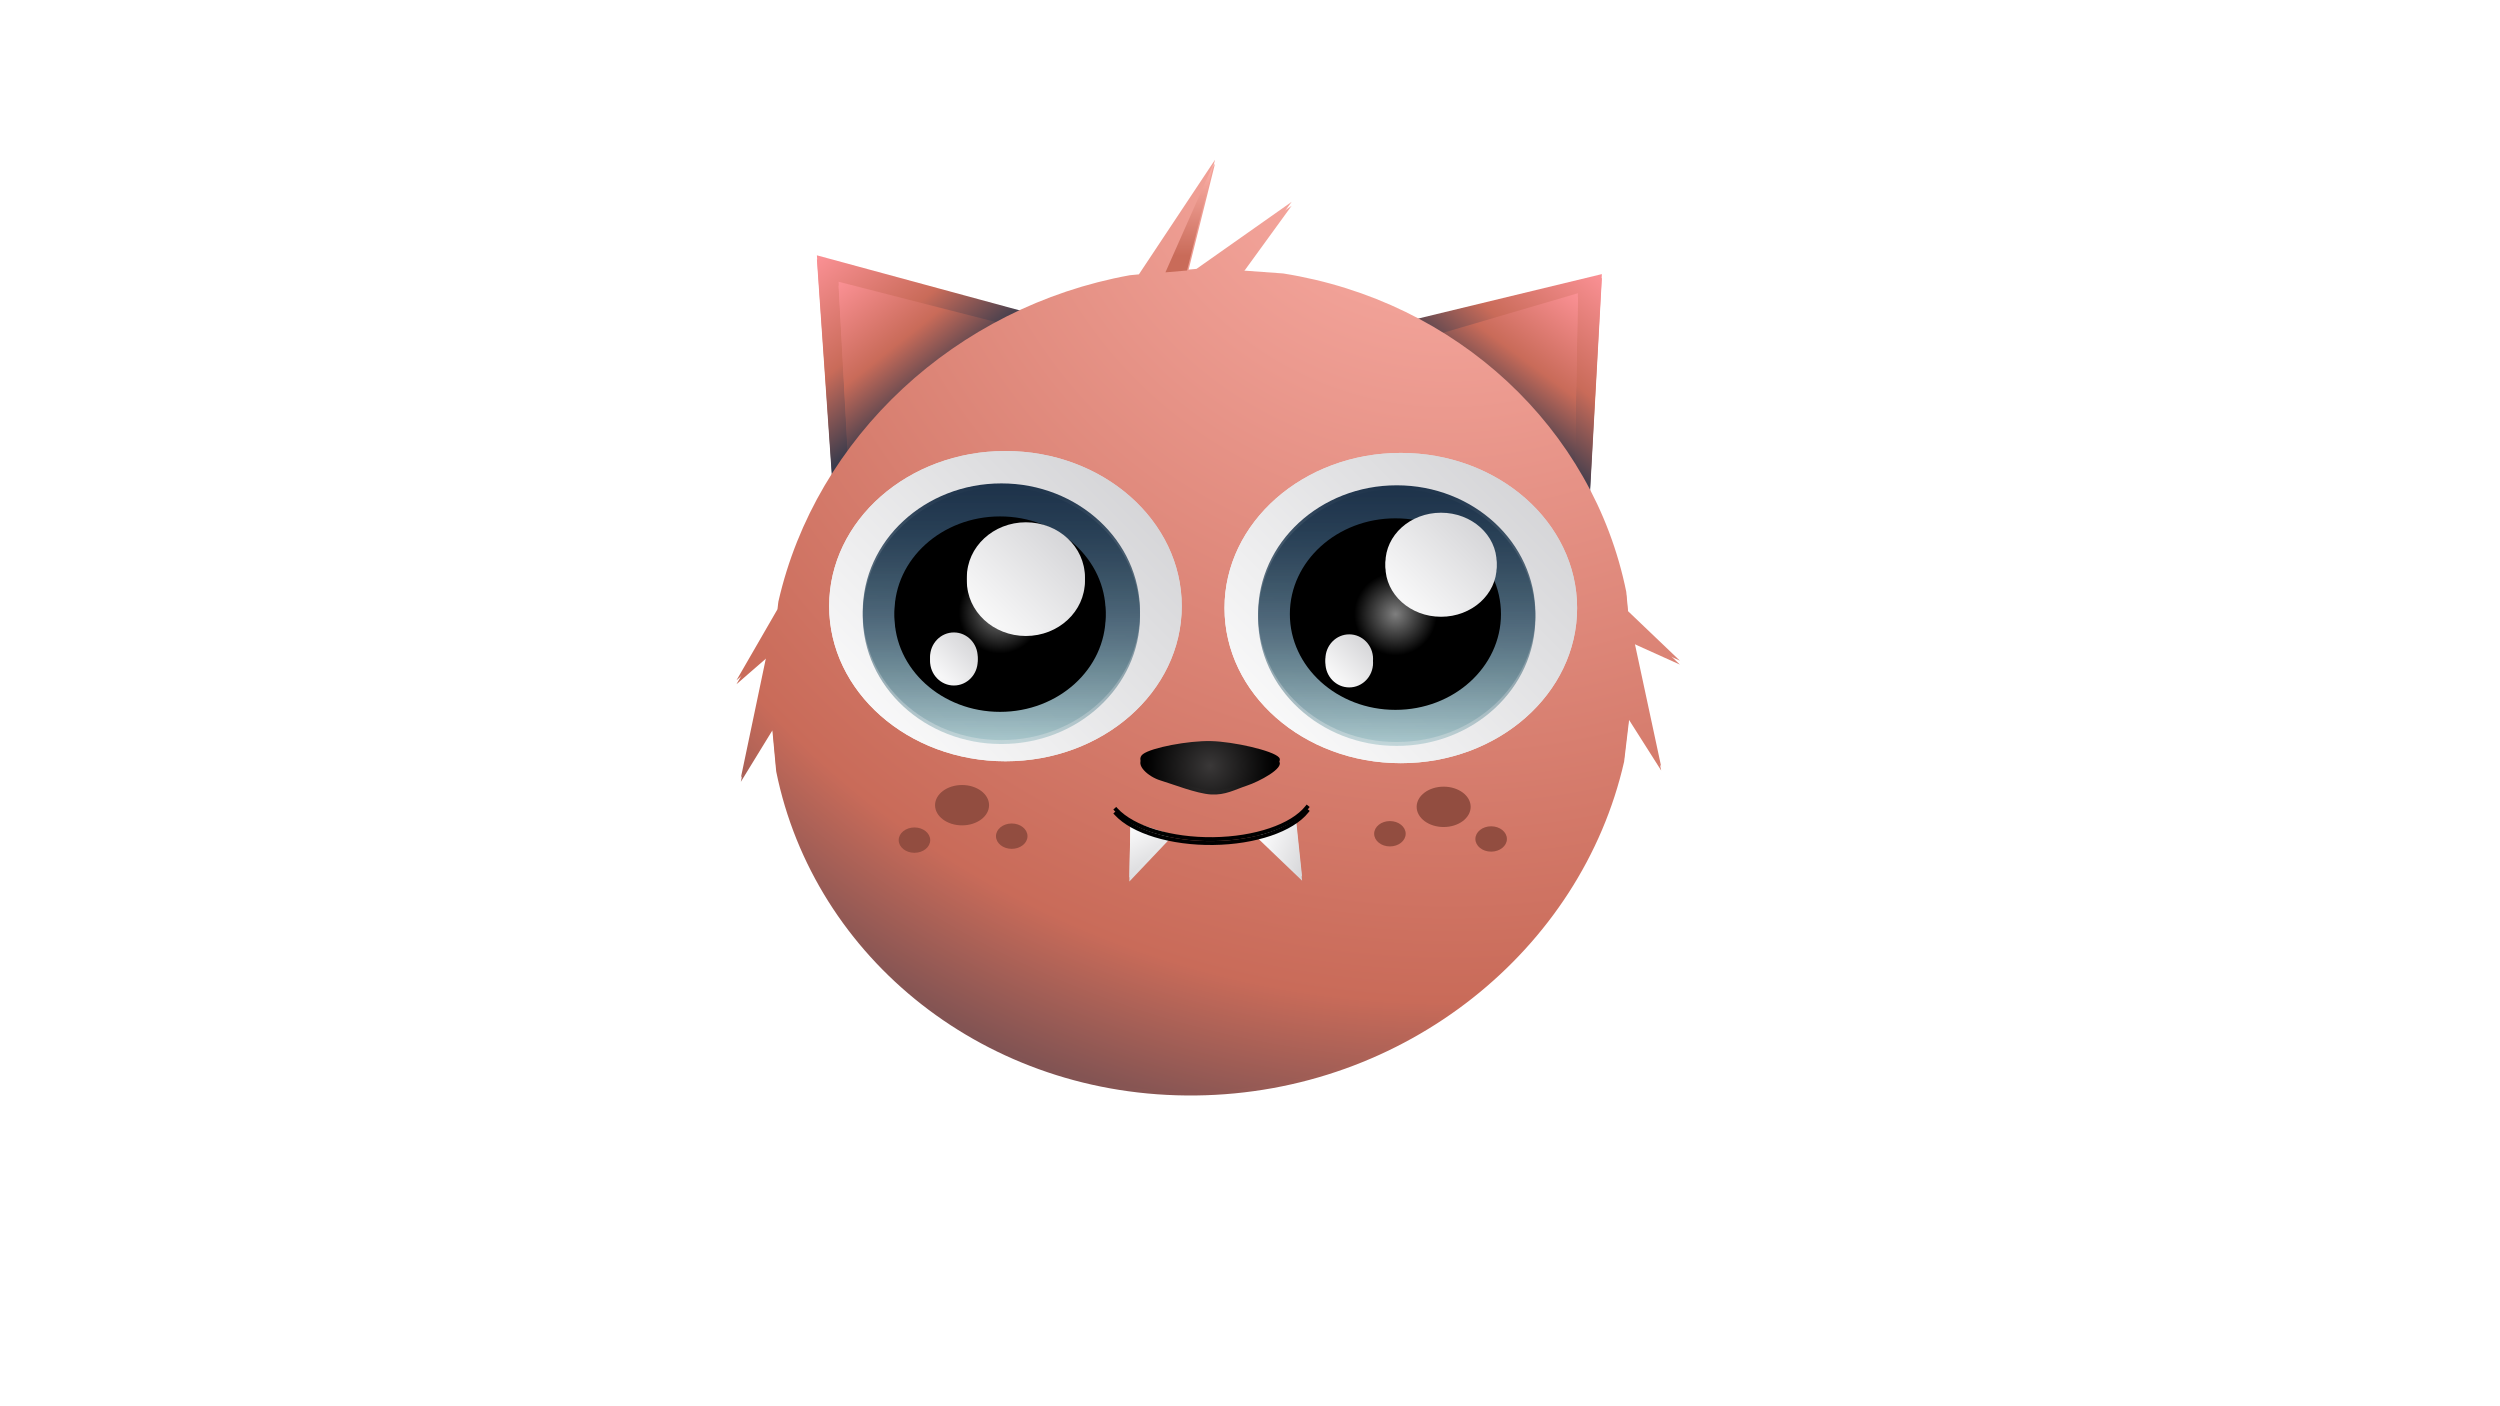 <svg version="1.1" viewBox="0.0 0.0 1280.0 720.0" fill="none" stroke="none" stroke-linecap="square" stroke-miterlimit="10" xmlns:xlink="http://www.w3.org/1999/xlink" xmlns="http://www.w3.org/2000/svg"><clipPath id="g7681e36bab_0_129.0"><path d="m0 0l1280.0 0l0 720.0l-1280.0 0l0 -720.0z" clip-rule="nonzero"/></clipPath><g clip-path="url(#g7681e36bab_0_129.0)"><path fill="#000000" fill-opacity="0.0" d="m0 0l1280.0 0l0 720.0l-1280.0 0z" fill-rule="evenodd"/><g filter="url(#shadowFilter-g7681e36bab_0_129.1)"><use xlink:href="#g7681e36bab_0_129.1" transform="matrix(1.0 0.0 0.0 1.0 0.0 2.0)"/></g><defs><filter id="shadowFilter-g7681e36bab_0_129.1" filterUnits="userSpaceOnUse"><feGaussianBlur in="SourceAlpha" stdDeviation="2.0" result="blur"/><feComponentTransfer in="blur" color-interpolation-filters="sRGB"><feFuncR type="linear" slope="0" intercept="0.0"/><feFuncG type="linear" slope="0" intercept="0.0"/><feFuncB type="linear" slope="0" intercept="0.0"/><feFuncA type="linear" slope="0.5" intercept="0"/></feComponentTransfer></filter></defs><g id="g7681e36bab_0_129.1"><defs><linearGradient id="g7681e36bab_0_129.2" gradientUnits="userSpaceOnUse" gradientTransform="matrix(8.755 7.513 -7.513 8.755 0.0 0.0)" spreadMethod="pad" x1="55.565" y1="-37.067" x2="55.564" y2="-28.312"><stop offset="0.0" stop-color="#fb9195"/><stop offset="0.51" stop-color="#c96b59"/><stop offset="0.97" stop-color="#1d324a"/><stop offset="1.0" stop-color="#1d324a"/></linearGradient></defs><path fill="url(#g7681e36bab_0_129.2)" d="m699.179 169.617l120.976 -29.276l-7.024 127.071z" fill-rule="evenodd"/></g><g filter="url(#shadowFilter-g7681e36bab_0_129.3)"><use xlink:href="#g7681e36bab_0_129.3" transform="matrix(1.0 0.0 0.0 1.0 0.0 2.0)"/></g><defs><filter id="shadowFilter-g7681e36bab_0_129.3" filterUnits="userSpaceOnUse"><feGaussianBlur in="SourceAlpha" stdDeviation="2.0" result="blur"/><feComponentTransfer in="blur" color-interpolation-filters="sRGB"><feFuncR type="linear" slope="0" intercept="0.0"/><feFuncG type="linear" slope="0" intercept="0.0"/><feFuncB type="linear" slope="0" intercept="0.0"/><feFuncA type="linear" slope="0.5" intercept="0"/></feComponentTransfer></filter></defs><g id="g7681e36bab_0_129.3"><defs><linearGradient id="g7681e36bab_0_129.4" gradientUnits="userSpaceOnUse" gradientTransform="matrix(8.89 -7.072 7.072 8.89 0.0 0.0)" spreadMethod="pad" x1="15.527" y1="31.928" x2="15.527" y2="40.818"><stop offset="0.0" stop-color="#fb9195"/><stop offset="0.51" stop-color="#c96b59"/><stop offset="0.97" stop-color="#1d324a"/><stop offset="1.0" stop-color="#1d324a"/></linearGradient></defs><path fill="url(#g7681e36bab_0_129.4)" d="m426.706 253.042l-8.457 -122.315l120.929 32.835z" fill-rule="evenodd"/></g><g filter="url(#shadowFilter-g7681e36bab_0_129.5)"><use xlink:href="#g7681e36bab_0_129.5" transform="matrix(1.0 0.0 0.0 1.0 0.0 2.0)"/></g><defs><filter id="shadowFilter-g7681e36bab_0_129.5" filterUnits="userSpaceOnUse"><feGaussianBlur in="SourceAlpha" stdDeviation="2.0" result="blur"/><feComponentTransfer in="blur" color-interpolation-filters="sRGB"><feFuncR type="linear" slope="0" intercept="0.0"/><feFuncG type="linear" slope="0" intercept="0.0"/><feFuncB type="linear" slope="0" intercept="0.0"/><feFuncA type="linear" slope="0.5" intercept="0"/></feComponentTransfer></filter></defs><g id="g7681e36bab_0_129.5"><defs><linearGradient id="g7681e36bab_0_129.6" gradientUnits="userSpaceOnUse" gradientTransform="matrix(8.18 -6.509 6.509 8.18 0.0 0.0)" spreadMethod="pad" x1="17.731" y1="36.369" x2="17.731" y2="44.55"><stop offset="0.0" stop-color="#fb9195"/><stop offset="0.51" stop-color="#c96b59"/><stop offset="0.97" stop-color="#1d324a"/><stop offset="1.0" stop-color="#1d324a"/></linearGradient></defs><path fill="url(#g7681e36bab_0_129.6)" d="m435.027 249.026l-5.68 -104.768l103.9 26.616z" fill-rule="evenodd"/></g><g filter="url(#shadowFilter-g7681e36bab_0_129.7)"><use xlink:href="#g7681e36bab_0_129.7" transform="matrix(1.0 0.0 0.0 1.0 0.0 2.0)"/></g><defs><filter id="shadowFilter-g7681e36bab_0_129.7" filterUnits="userSpaceOnUse"><feGaussianBlur in="SourceAlpha" stdDeviation="2.0" result="blur"/><feComponentTransfer in="blur" color-interpolation-filters="sRGB"><feFuncR type="linear" slope="0" intercept="0.0"/><feFuncG type="linear" slope="0" intercept="0.0"/><feFuncB type="linear" slope="0" intercept="0.0"/><feFuncA type="linear" slope="0.5" intercept="0"/></feComponentTransfer></filter></defs><g id="g7681e36bab_0_129.7"><defs><linearGradient id="g7681e36bab_0_129.8" gradientUnits="userSpaceOnUse" gradientTransform="matrix(8.289 6.13 -6.13 8.289 0.0 0.0)" spreadMethod="pad" x1="65.379" y1="-34.886" x2="65.379" y2="-26.597"><stop offset="0.0" stop-color="#fb9195"/><stop offset="0.51" stop-color="#c96b59"/><stop offset="0.97" stop-color="#1d324a"/><stop offset="1.0" stop-color="#1d324a"/></linearGradient></defs><path fill="url(#g7681e36bab_0_129.8)" d="m704.985 180.326l102.892 -30.195l-1.875 104.904z" fill-rule="evenodd"/></g><g filter="url(#shadowFilter-g7681e36bab_0_129.9)"><use xlink:href="#g7681e36bab_0_129.9" transform="matrix(1.0 0.0 0.0 1.0 0.0 2.0)"/></g><defs><filter id="shadowFilter-g7681e36bab_0_129.9" filterUnits="userSpaceOnUse"><feGaussianBlur in="SourceAlpha" stdDeviation="2.0" result="blur"/><feComponentTransfer in="blur" color-interpolation-filters="sRGB"><feFuncR type="linear" slope="0" intercept="0.0"/><feFuncG type="linear" slope="0" intercept="0.0"/><feFuncB type="linear" slope="0" intercept="0.0"/><feFuncA type="linear" slope="0.5" intercept="0"/></feComponentTransfer></filter></defs><g id="g7681e36bab_0_129.9"><defs><radialGradient id="g7681e36bab_0_129.10" gradientUnits="userSpaceOnUse" gradientTransform="matrix(24.691 -9.653 -9.653 -24.691 0.0 0.0)" spreadMethod="pad" cx="25.571" cy="-11.418" fx="25.571" fy="-11.418" r="24.691"><stop offset="0.0" stop-color="#ffb4ad"/><stop offset="0.73" stop-color="#c96b59"/><stop offset="1.0" stop-color="#1d324a"/></radialGradient></defs><path fill="url(#g7681e36bab_0_129.10)" d="m622.084 81.798l-14.011 56.294l4.539 -0.433l48.712 -34.316l-25.515 35.129l21.144 1.532c88.911 14.114 158.709 79.142 175.693 163.007l0.923 9.915l26.541 25.349l-23.475 -10.591l13.906 64.838l-16.457 -25.91l-2.54 21.388c-21.908 96.324 -112.177 169.639 -219.245 170.881c-107.068 1.242 -195.459 -70 -214.871 -165.845l-1.962 -21.084l-16.166 26.359l13.3 -63.474l-15.52 13.473l20.988 -36.363l0.464 -3.902c19.169 -84.284 90.677 -150.951 179.982 -167.132l4.602 -0.439z" fill-rule="evenodd"/></g><g filter="url(#shadowFilter-g7681e36bab_0_129.11)"><use xlink:href="#g7681e36bab_0_129.11" transform="matrix(1.0 0.0 0.0 1.0 0.003 0.0)"/></g><defs><filter id="shadowFilter-g7681e36bab_0_129.11" filterUnits="userSpaceOnUse"><feGaussianBlur in="SourceAlpha" stdDeviation="2.222" result="blur"/><feComponentTransfer in="blur" color-interpolation-filters="sRGB"><feFuncR type="linear" slope="0" intercept="0.0"/><feFuncG type="linear" slope="0" intercept="0.0"/><feFuncB type="linear" slope="0" intercept="0.0"/><feFuncA type="linear" slope="0.267" intercept="0"/></feComponentTransfer></filter></defs><g id="g7681e36bab_0_129.11"><defs><linearGradient id="g7681e36bab_0_129.12" gradientUnits="userSpaceOnUse" gradientTransform="matrix(-15.491 0.0 0.0 15.491 0.0 0.0)" spreadMethod="pad" x1="-57.251" y1="20.1" x2="-46.293" y2="31.05"><stop offset="0.0" stop-color="#cfcfd2"/><stop offset="1.0" stop-color="#ffffff"/></linearGradient></defs><path fill="url(#g7681e36bab_0_129.12)" d="m807.478 311.32l0 0c0 -43.864 -40.413 -79.423 -90.266 -79.423l0 0c-49.853 0 -90.266 35.559 -90.266 79.423l0 0c0 43.864 40.413 79.423 90.266 79.423l0 0c49.852 0 90.266 -35.559 90.266 -79.423z" fill-rule="evenodd"/></g><g filter="url(#shadowFilter-g7681e36bab_0_129.13)"><use xlink:href="#g7681e36bab_0_129.13" transform="matrix(1.0 0.0 0.0 1.0 0.0 2.0)"/></g><defs><filter id="shadowFilter-g7681e36bab_0_129.13" filterUnits="userSpaceOnUse"><feGaussianBlur in="SourceAlpha" stdDeviation="2.0" result="blur"/><feComponentTransfer in="blur" color-interpolation-filters="sRGB"><feFuncR type="linear" slope="0" intercept="0.0"/><feFuncG type="linear" slope="0" intercept="0.0"/><feFuncB type="linear" slope="0" intercept="0.0"/><feFuncA type="linear" slope="0.5" intercept="0"/></feComponentTransfer></filter></defs><g id="g7681e36bab_0_129.13"><defs><linearGradient id="g7681e36bab_0_129.14" gradientUnits="userSpaceOnUse" gradientTransform="matrix(11.466 0.0 0.0 11.466 0.0 0.0)" spreadMethod="pad" x1="56.179" y1="21.668" x2="56.177" y2="33.134"><stop offset="0.0" stop-color="#1d324a"/><stop offset="0.1" stop-color="#22384f" stop-opacity="0.945"/><stop offset="0.2" stop-color="#273f55" stop-opacity="0.89"/><stop offset="0.3" stop-color="#2f475c" stop-opacity="0.835"/><stop offset="0.4" stop-color="#365164" stop-opacity="0.78"/><stop offset="0.5" stop-color="#3f5a6e" stop-opacity="0.729"/><stop offset="0.6" stop-color="#496678" stop-opacity="0.675"/><stop offset="0.7" stop-color="#547684" stop-opacity="0.62"/><stop offset="0.8" stop-color="#638793" stop-opacity="0.565"/><stop offset="0.9" stop-color="#749ba5" stop-opacity="0.51"/><stop offset="1.0" stop-color="#8ab5bb" stop-opacity="0.459"/></linearGradient></defs><path fill="url(#g7681e36bab_0_129.14)" d="m644.15 314.198l0 0c0 -36.296 31.78 -65.72 70.984 -65.72l0 0c39.203 0 70.984 29.424 70.984 65.72l0 0c0 36.296 -31.78 65.72 -70.984 65.72l0 0c-39.203 0 -70.984 -29.424 -70.984 -65.72z" fill-rule="evenodd"/></g><defs><radialGradient id="g7681e36bab_0_129.15" gradientUnits="userSpaceOnUse" gradientTransform="matrix(-8.543 0.0 0.0 8.543 0.0 0.0)" spreadMethod="pad" cx="-83.635" cy="36.806" fx="-83.635" fy="36.806" r="8.543"><stop offset="0.0" stop-color="#7f7f7f"/><stop offset="0.29" stop-color="#000000"/><stop offset="1.0" stop-color="#000000"/></radialGradient></defs><path fill="url(#g7681e36bab_0_129.15)" d="m768.5 314.417l0 0c0 -27.081 -24.198 -49.034 -54.047 -49.034l0 0c-29.849 0 -54.047 21.953 -54.047 49.034l0 0c0 27.081 24.198 49.034 54.047 49.034l0 0c29.849 0 54.047 -21.953 54.047 -49.034z" fill-rule="evenodd"/><g filter="url(#shadowFilter-g7681e36bab_0_129.16)"><use xlink:href="#g7681e36bab_0_129.16" transform="matrix(1.0 0.0 0.0 1.0 0.0 2.0)"/></g><defs><filter id="shadowFilter-g7681e36bab_0_129.16" filterUnits="userSpaceOnUse"><feGaussianBlur in="SourceAlpha" stdDeviation="2.0" result="blur"/><feComponentTransfer in="blur" color-interpolation-filters="sRGB"><feFuncR type="linear" slope="0" intercept="0.0"/><feFuncG type="linear" slope="0" intercept="0.0"/><feFuncB type="linear" slope="0" intercept="0.0"/><feFuncA type="linear" slope="0.5" intercept="0"/></feComponentTransfer></filter></defs><g id="g7681e36bab_0_129.16"><defs><linearGradient id="g7681e36bab_0_129.17" gradientUnits="userSpaceOnUse" gradientTransform="matrix(-8.748 0.0 0.0 8.748 0.0 0.0)" spreadMethod="pad" x1="-90.525" y1="32.94" x2="-84.337" y2="39.124"><stop offset="0.0" stop-color="#cfcfd2"/><stop offset="1.0" stop-color="#ffffff"/></linearGradient></defs><path fill="url(#g7681e36bab_0_129.17)" d="m766.291 288.147l0 0c0 -14.158 -12.75 -25.635 -28.478 -25.635l0 0c-15.728 0 -28.478 11.477 -28.478 25.635l0 0c0 14.158 12.75 25.635 28.478 25.635l0 0c15.728 0 28.478 -11.477 28.478 -25.635z" fill-rule="evenodd"/></g><g filter="url(#shadowFilter-g7681e36bab_0_129.18)"><use xlink:href="#g7681e36bab_0_129.18" transform="matrix(1.0 0.0 0.0 1.0 0.0 2.0)"/></g><defs><filter id="shadowFilter-g7681e36bab_0_129.18" filterUnits="userSpaceOnUse"><feGaussianBlur in="SourceAlpha" stdDeviation="2.0" result="blur"/><feComponentTransfer in="blur" color-interpolation-filters="sRGB"><feFuncR type="linear" slope="0" intercept="0.0"/><feFuncG type="linear" slope="0" intercept="0.0"/><feFuncB type="linear" slope="0" intercept="0.0"/><feFuncA type="linear" slope="0.5" intercept="0"/></feComponentTransfer></filter></defs><g id="g7681e36bab_0_129.18"><defs><linearGradient id="g7681e36bab_0_129.19" gradientUnits="userSpaceOnUse" gradientTransform="matrix(-5.92 0.0 0.0 5.92 0.0 0.0)" spreadMethod="pad" x1="-120.874" y1="56.989" x2="-116.686" y2="61.173"><stop offset="0.0" stop-color="#cfcfd2"/><stop offset="1.0" stop-color="#ffffff"/></linearGradient></defs><path fill="url(#g7681e36bab_0_129.19)" d="m703.006 337.371l0 0c0 -6.95 -5.461 -12.585 -12.198 -12.585l0 0c-3.235 0 -6.338 1.326 -8.625 3.686c-2.288 2.36 -3.573 5.561 -3.573 8.899l0 0c0 6.95 5.461 12.585 12.198 12.585l0 0c6.737 0 12.198 -5.634 12.198 -12.585z" fill-rule="evenodd"/></g><g filter="url(#shadowFilter-g7681e36bab_0_129.20)"><use xlink:href="#g7681e36bab_0_129.20" transform="matrix(1.0 0.0 0.0 1.0 0.0 2.0)"/></g><defs><filter id="shadowFilter-g7681e36bab_0_129.20" filterUnits="userSpaceOnUse"><feGaussianBlur in="SourceAlpha" stdDeviation="2.0" result="blur"/><feComponentTransfer in="blur" color-interpolation-filters="sRGB"><feFuncR type="linear" slope="0" intercept="0.0"/><feFuncG type="linear" slope="0" intercept="0.0"/><feFuncB type="linear" slope="0" intercept="0.0"/><feFuncA type="linear" slope="0.5" intercept="0"/></feComponentTransfer></filter></defs><g id="g7681e36bab_0_129.20"><defs><linearGradient id="g7681e36bab_0_129.21" gradientUnits="userSpaceOnUse" gradientTransform="matrix(-5.767 2.125 -2.125 -5.767 0.0 0.0)" spreadMethod="pad" x1="-80.05" y1="-103.706" x2="-75.97" y2="-99.63"><stop offset="0.0" stop-color="#cfcfd2"/><stop offset="1.0" stop-color="#ffffff"/></linearGradient></defs><path fill="url(#g7681e36bab_0_129.21)" d="m663.553 419.379l3.121 29.537l-23.135 -22.161z" fill-rule="evenodd"/></g><g filter="url(#shadowFilter-g7681e36bab_0_129.22)"><use xlink:href="#g7681e36bab_0_129.22" transform="matrix(1.0 0.0 0.0 1.0 0.0 2.0)"/></g><defs><filter id="shadowFilter-g7681e36bab_0_129.22" filterUnits="userSpaceOnUse"><feGaussianBlur in="SourceAlpha" stdDeviation="2.0" result="blur"/><feComponentTransfer in="blur" color-interpolation-filters="sRGB"><feFuncR type="linear" slope="0" intercept="0.0"/><feFuncG type="linear" slope="0" intercept="0.0"/><feFuncB type="linear" slope="0" intercept="0.0"/><feFuncA type="linear" slope="0.5" intercept="0"/></feComponentTransfer></filter></defs><g id="g7681e36bab_0_129.22"><defs><linearGradient id="g7681e36bab_0_129.23" gradientUnits="userSpaceOnUse" gradientTransform="matrix(-5.754 -1.847 1.847 -5.754 0.0 0.0)" spreadMethod="pad" x1="-118.311" y1="-39.275" x2="-114.241" y2="-35.208"><stop offset="0.0" stop-color="#cfcfd2"/><stop offset="1.0" stop-color="#ffffff"/></linearGradient></defs><path fill="url(#g7681e36bab_0_129.23)" d="m599.317 427.1l-21.09 22.252l0.574 -28.836z" fill-rule="evenodd"/></g><g filter="url(#shadowFilter-g7681e36bab_0_129.24)"><use xlink:href="#g7681e36bab_0_129.24" transform="matrix(1.0 0.0 0.0 1.0 0.0 2.0)"/></g><defs><filter id="shadowFilter-g7681e36bab_0_129.24" filterUnits="userSpaceOnUse"><feGaussianBlur in="SourceAlpha" stdDeviation="2.0" result="blur"/><feComponentTransfer in="blur" color-interpolation-filters="sRGB"><feFuncR type="linear" slope="0" intercept="0.0"/><feFuncG type="linear" slope="0" intercept="0.0"/><feFuncB type="linear" slope="0" intercept="0.0"/><feFuncA type="linear" slope="0.5" intercept="0"/></feComponentTransfer></filter></defs><g id="g7681e36bab_0_129.24"><path fill="#000000" fill-opacity="0.0" d="m669.155 413.336l0 0c-7.565 9.585 -26.544 16.029 -48.001 16.296c-21.457 0.267 -41.114 -5.695 -49.715 -15.08l48.34 -10.09z" fill-rule="evenodd"/><path fill="#000000" fill-opacity="0.0" d="m669.155 413.336l0 0c-7.565 9.585 -26.544 16.029 -48.001 16.296c-21.457 0.267 -41.114 -5.695 -49.715 -15.08" fill-rule="evenodd"/><path stroke="#000000" stroke-width="2.0" stroke-miterlimit="800.0" stroke-linecap="butt" d="m669.155 413.336l0 0c-7.565 9.585 -26.544 16.029 -48.001 16.296c-21.457 0.267 -41.114 -5.695 -49.715 -15.08" fill-rule="evenodd"/></g><g filter="url(#shadowFilter-g7681e36bab_0_129.25)"><use xlink:href="#g7681e36bab_0_129.25" transform="matrix(1.0 0.0 0.0 1.0 0.0 2.0)"/></g><defs><filter id="shadowFilter-g7681e36bab_0_129.25" filterUnits="userSpaceOnUse"><feGaussianBlur in="SourceAlpha" stdDeviation="2.0" result="blur"/><feComponentTransfer in="blur" color-interpolation-filters="sRGB"><feFuncR type="linear" slope="0" intercept="0.0"/><feFuncG type="linear" slope="0" intercept="0.0"/><feFuncB type="linear" slope="0" intercept="0.0"/><feFuncA type="linear" slope="0.5" intercept="0"/></feComponentTransfer></filter></defs><g id="g7681e36bab_0_129.25"><defs><radialGradient id="g7681e36bab_0_129.26" gradientUnits="userSpaceOnUse" gradientTransform="matrix(-6.157 0.0 0.0 6.157 0.0 0.0)" spreadMethod="pad" cx="-100.633" cy="63.69" fx="-100.633" fy="63.69" r="6.157"><stop offset="0.0" stop-color="#3a3838"/><stop offset="0.86" stop-color="#000000"/><stop offset="1.0" stop-color="#000000"/></radialGradient></defs><path fill="url(#g7681e36bab_0_129.26)" d="m654.827 387.781c-3.071 -3.467 -23.215 -8.067 -34.822 -8.344c-11.607 -0.277 -30.51 3.38 -34.822 6.681c-4.312 3.301 2.669 9.572 8.951 11.461c6.282 1.89 18.488 6.75 25.871 7.193c7.383 0.443 12.35 -2.532 18.427 -4.533c6.077 -2 19.466 -8.992 16.395 -12.459z" fill-rule="evenodd"/></g><path fill="#924d40" d="m725.323 413.102l0 0c0 -5.707 6.191 -10.333 13.828 -10.333l0 0c7.637 0 13.828 4.626 13.828 10.333l0 0c0 5.707 -6.191 10.333 -13.828 10.333l0 0c-7.637 0 -13.828 -4.626 -13.828 -10.333z" fill-rule="evenodd"/><path fill="#924d40" d="m478.746 412.258l0 0c0 -5.707 6.191 -10.333 13.828 -10.333l0 0c7.637 0 13.828 4.626 13.828 10.333l0 0c0 5.707 -6.191 10.333 -13.828 10.333l0 0c-7.637 0 -13.828 -4.626 -13.828 -10.333z" fill-rule="evenodd"/><path fill="#924d40" d="m509.936 428.118l0 0c0 -3.586 3.613 -6.493 8.069 -6.493l0 0c4.456 0 8.069 2.907 8.069 6.493l0 0c0 3.586 -3.613 6.493 -8.069 6.493l0 0c-4.456 0 -8.069 -2.907 -8.069 -6.493z" fill-rule="evenodd"/><path fill="#924d40" d="m703.567 426.879l0 0c0 -3.586 3.613 -6.493 8.069 -6.493l0 0c4.456 0 8.069 2.907 8.069 6.493l0 0c0 3.586 -3.613 6.493 -8.069 6.493l0 0c-4.456 0 -8.069 -2.907 -8.069 -6.493z" fill-rule="evenodd"/><path fill="#924d40" d="m755.396 429.551l0 0c0 -3.586 3.613 -6.493 8.069 -6.493l0 0c4.456 0 8.069 2.907 8.069 6.493l0 0c0 3.586 -3.613 6.493 -8.069 6.493l0 0c-4.456 0 -8.069 -2.907 -8.069 -6.493z" fill-rule="evenodd"/><path fill="#924d40" d="m460.13 430.146l0 0c0 -3.586 3.613 -6.493 8.069 -6.493l0 0c4.456 0 8.069 2.907 8.069 6.493l0 0c0 3.586 -3.613 6.493 -8.069 6.493l0 0c-4.456 0 -8.069 -2.907 -8.069 -6.493z" fill-rule="evenodd"/><g filter="url(#shadowFilter-g7681e36bab_0_129.27)"><use xlink:href="#g7681e36bab_0_129.27" transform="matrix(1.0 0.0 0.0 1.0 0.003 0.0)"/></g><defs><filter id="shadowFilter-g7681e36bab_0_129.27" filterUnits="userSpaceOnUse"><feGaussianBlur in="SourceAlpha" stdDeviation="2.222" result="blur"/><feComponentTransfer in="blur" color-interpolation-filters="sRGB"><feFuncR type="linear" slope="0" intercept="0.0"/><feFuncG type="linear" slope="0" intercept="0.0"/><feFuncB type="linear" slope="0" intercept="0.0"/><feFuncA type="linear" slope="0.267" intercept="0"/></feComponentTransfer></filter></defs><g id="g7681e36bab_0_129.27"><defs><linearGradient id="g7681e36bab_0_129.28" gradientUnits="userSpaceOnUse" gradientTransform="matrix(-15.491 0.0 0.0 15.491 0.0 0.0)" spreadMethod="pad" x1="-44.185" y1="20.037" x2="-33.226" y2="30.987"><stop offset="0.0" stop-color="#cfcfd2"/><stop offset="1.0" stop-color="#ffffff"/></linearGradient></defs><path fill="url(#g7681e36bab_0_129.28)" d="m605.056 310.344l0 0c0 -43.864 -40.413 -79.423 -90.266 -79.423l0 0c-49.852 0 -90.266 35.559 -90.266 79.423l0 0c0 43.864 40.413 79.423 90.266 79.423l0 0c49.852 0 90.266 -35.559 90.266 -79.423z" fill-rule="evenodd"/></g><g filter="url(#shadowFilter-g7681e36bab_0_129.29)"><use xlink:href="#g7681e36bab_0_129.29" transform="matrix(1.0 0.0 0.0 1.0 0.0 2.0)"/></g><defs><filter id="shadowFilter-g7681e36bab_0_129.29" filterUnits="userSpaceOnUse"><feGaussianBlur in="SourceAlpha" stdDeviation="2.0" result="blur"/><feComponentTransfer in="blur" color-interpolation-filters="sRGB"><feFuncR type="linear" slope="0" intercept="0.0"/><feFuncG type="linear" slope="0" intercept="0.0"/><feFuncB type="linear" slope="0" intercept="0.0"/><feFuncA type="linear" slope="0.5" intercept="0"/></feComponentTransfer></filter></defs><g id="g7681e36bab_0_129.29"><defs><linearGradient id="g7681e36bab_0_129.30" gradientUnits="userSpaceOnUse" gradientTransform="matrix(11.466 0.0 0.0 11.466 0.0 0.0)" spreadMethod="pad" x1="38.525" y1="21.583" x2="38.523" y2="33.049"><stop offset="0.0" stop-color="#1d324a"/><stop offset="0.1" stop-color="#22384f" stop-opacity="0.945"/><stop offset="0.2" stop-color="#273f55" stop-opacity="0.89"/><stop offset="0.3" stop-color="#2f475c" stop-opacity="0.835"/><stop offset="0.4" stop-color="#365164" stop-opacity="0.78"/><stop offset="0.5" stop-color="#3f5a6e" stop-opacity="0.729"/><stop offset="0.6" stop-color="#496678" stop-opacity="0.675"/><stop offset="0.7" stop-color="#547684" stop-opacity="0.62"/><stop offset="0.8" stop-color="#638793" stop-opacity="0.565"/><stop offset="0.9" stop-color="#749ba5" stop-opacity="0.51"/><stop offset="1.0" stop-color="#8ab5bb" stop-opacity="0.459"/></linearGradient></defs><path fill="url(#g7681e36bab_0_129.30)" d="m441.728 313.222l0 0c0 -36.296 31.78 -65.72 70.984 -65.72l0 0c39.203 0 70.984 29.424 70.984 65.72l0 0c0 36.296 -31.78 65.72 -70.984 65.72l0 0c-39.203 0 -70.984 -29.424 -70.984 -65.72z" fill-rule="evenodd"/></g><g filter="url(#shadowFilter-g7681e36bab_0_129.31)"><use xlink:href="#g7681e36bab_0_129.31" transform="matrix(1.0 0.0 0.0 1.0 0.0 2.0)"/></g><defs><filter id="shadowFilter-g7681e36bab_0_129.31" filterUnits="userSpaceOnUse"><feGaussianBlur in="SourceAlpha" stdDeviation="2.0" result="blur"/><feComponentTransfer in="blur" color-interpolation-filters="sRGB"><feFuncR type="linear" slope="0" intercept="0.0"/><feFuncG type="linear" slope="0" intercept="0.0"/><feFuncB type="linear" slope="0" intercept="0.0"/><feFuncA type="linear" slope="0.5" intercept="0"/></feComponentTransfer></filter></defs><g id="g7681e36bab_0_129.31"><defs><radialGradient id="g7681e36bab_0_129.32" gradientUnits="userSpaceOnUse" gradientTransform="matrix(-8.543 0.0 0.0 8.543 0.0 0.0)" spreadMethod="pad" cx="-59.939" cy="36.692" fx="-59.939" fy="36.692" r="8.543"><stop offset="0.0" stop-color="#7f7f7f"/><stop offset="0.29" stop-color="#000000"/><stop offset="1.0" stop-color="#000000"/></radialGradient></defs><path fill="url(#g7681e36bab_0_129.32)" d="m566.079 313.441l0 0c0 -27.081 -24.198 -49.034 -54.047 -49.034l0 0c-29.849 0 -54.047 21.953 -54.047 49.034l0 0c0 27.081 24.198 49.034 54.047 49.034l0 0c29.849 0 54.047 -21.953 54.047 -49.034z" fill-rule="evenodd"/></g><g filter="url(#shadowFilter-g7681e36bab_0_129.33)"><use xlink:href="#g7681e36bab_0_129.33" transform="matrix(1.0 0.0 0.0 1.0 0.0 2.0)"/></g><defs><filter id="shadowFilter-g7681e36bab_0_129.33" filterUnits="userSpaceOnUse"><feGaussianBlur in="SourceAlpha" stdDeviation="2.0" result="blur"/><feComponentTransfer in="blur" color-interpolation-filters="sRGB"><feFuncR type="linear" slope="0" intercept="0.0"/><feFuncG type="linear" slope="0" intercept="0.0"/><feFuncB type="linear" slope="0" intercept="0.0"/><feFuncA type="linear" slope="0.5" intercept="0"/></feComponentTransfer></filter></defs><g id="g7681e36bab_0_129.33"><defs><linearGradient id="g7681e36bab_0_129.34" gradientUnits="userSpaceOnUse" gradientTransform="matrix(-9.082 0.0 0.0 9.082 0.0 0.0)" spreadMethod="pad" x1="-64.258" y1="32.542" x2="-57.834" y2="38.962"><stop offset="0.0" stop-color="#cfcfd2"/><stop offset="1.0" stop-color="#ffffff"/></linearGradient></defs><path fill="url(#g7681e36bab_0_129.34)" d="m555.47 295.518l0 0c0 -15.522 -13.527 -28.106 -30.214 -28.106l0 0c-16.687 0 -30.214 12.583 -30.214 28.106l0 0c0 15.522 13.527 28.106 30.214 28.106l0 0c16.687 0 30.214 -12.583 30.214 -28.106z" fill-rule="evenodd"/></g><g filter="url(#shadowFilter-g7681e36bab_0_129.35)"><use xlink:href="#g7681e36bab_0_129.35" transform="matrix(1.0 0.0 0.0 1.0 0.0 2.0)"/></g><defs><filter id="shadowFilter-g7681e36bab_0_129.35" filterUnits="userSpaceOnUse"><feGaussianBlur in="SourceAlpha" stdDeviation="2.0" result="blur"/><feComponentTransfer in="blur" color-interpolation-filters="sRGB"><feFuncR type="linear" slope="0" intercept="0.0"/><feFuncG type="linear" slope="0" intercept="0.0"/><feFuncB type="linear" slope="0" intercept="0.0"/><feFuncA type="linear" slope="0.5" intercept="0"/></feComponentTransfer></filter></defs><g id="g7681e36bab_0_129.35"><defs><linearGradient id="g7681e36bab_0_129.36" gradientUnits="userSpaceOnUse" gradientTransform="matrix(-5.92 0.0 0.0 5.92 0.0 0.0)" spreadMethod="pad" x1="-86.682" y1="56.824" x2="-82.494" y2="61.008"><stop offset="0.0" stop-color="#cfcfd2"/><stop offset="1.0" stop-color="#ffffff"/></linearGradient></defs><path fill="url(#g7681e36bab_0_129.36)" d="m500.584 336.394l0 0c0 -6.95 -5.461 -12.585 -12.198 -12.585l0 0c-3.235 0 -6.338 1.326 -8.625 3.686c-2.288 2.36 -3.573 5.561 -3.573 8.899l0 0c0 6.95 5.461 12.585 12.198 12.585l0 0c6.737 0 12.198 -5.634 12.198 -12.585z" fill-rule="evenodd"/></g><defs><linearGradient id="g7681e36bab_0_129.37" gradientUnits="userSpaceOnUse" gradientTransform="matrix(7.498 0.0 0.0 7.498 0.0 0.0)" spreadMethod="pad" x1="79.585" y1="11.102" x2="79.584" y2="18.599"><stop offset="0.0" stop-color="#ffb4ad"/><stop offset="0.85" stop-color="#c96b59"/><stop offset="1.0" stop-color="#c96b59"/></linearGradient></defs><path fill="url(#g7681e36bab_0_129.37)" d="m621.58 83.241l-24.882 56.209l11.06 -0.954z" fill-rule="evenodd"/></g></svg>